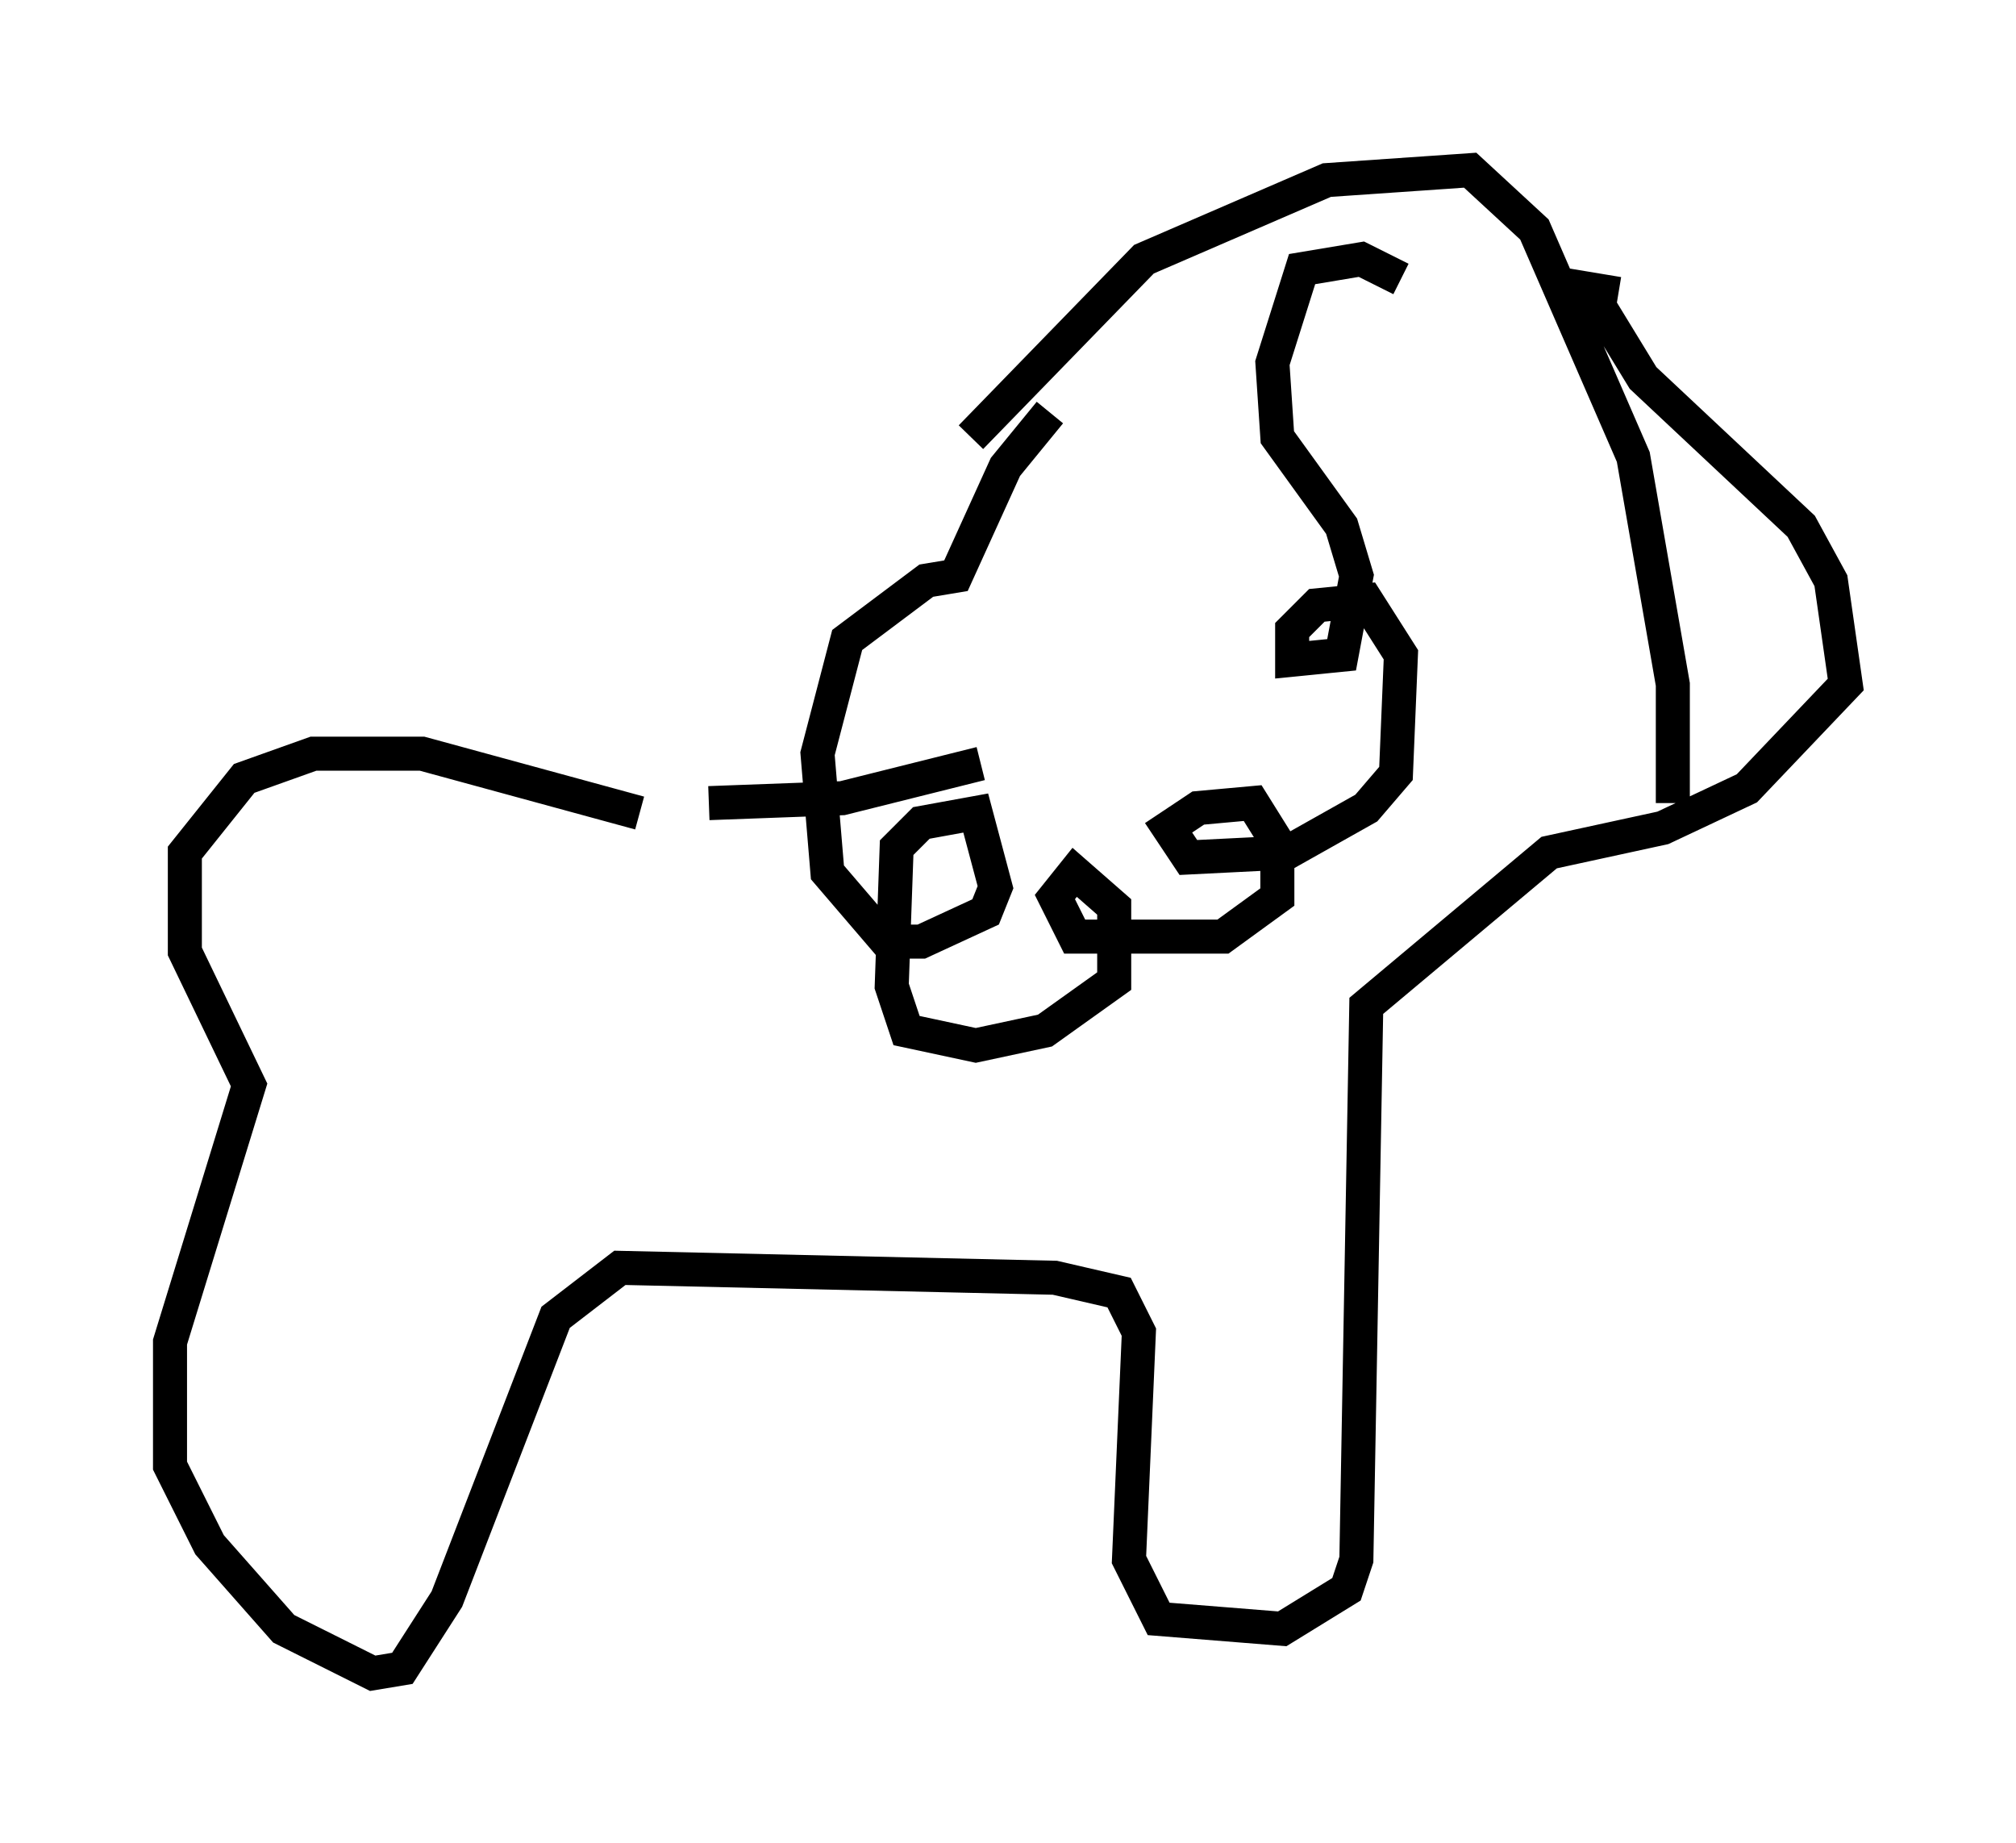 <?xml version="1.0" encoding="utf-8" ?>
<svg baseProfile="full" height="54.156" version="1.1" width="59.24" xmlns="http://www.w3.org/2000/svg" xmlns:ev="http://www.w3.org/2001/xml-events" xmlns:xlink="http://www.w3.org/1999/xlink"><defs /><rect fill="white" height="54.156" width="59.24" x="0" y="0" /><path d="M25.045, 18.799 m3.486, -5.955 l5.084, -5.229 5.374, -2.324 l4.212, -0.291 1.888, 1.743 l2.905, 6.682 1.162, 6.682 l0.0, 3.486 m-7.989, -15.397 l-1.162, -0.581 -1.743, 0.291 l-0.872, 2.76 0.145, 2.179 l1.888, 2.615 0.436, 1.453 l-0.436, 2.324 -1.453, 0.145 l0.0, -0.872 0.726, -0.726 l1.453, -0.145 1.017, 1.598 l-0.145, 3.486 -0.872, 1.017 l-2.324, 1.307 -2.905, 0.145 l-0.581, -0.872 0.872, -0.581 l1.598, -0.145 0.726, 1.162 l0.0, 1.598 -1.598, 1.162 l-4.358, 0.0 -0.581, -1.162 l0.581, -0.726 1.162, 1.017 l0.0, 2.179 -2.034, 1.453 l-2.034, 0.436 -2.034, -0.436 l-0.436, -1.307 0.145, -4.067 l0.726, -0.726 1.598, -0.291 l0.581, 2.179 -0.291, 0.726 l-1.888, 0.872 -1.017, 0.0 l-1.743, -2.034 -0.291, -3.486 l0.872, -3.341 2.324, -1.743 l0.872, -0.145 1.453, -3.196 l1.307, -1.598 m16.704, -3.486 l-0.872, -0.145 1.598, 2.615 l4.648, 4.358 0.872, 1.598 l0.436, 3.05 -2.905, 3.05 l-2.469, 1.162 -3.341, 0.726 l-5.374, 4.503 -0.291, 16.268 l-0.291, 0.872 -1.888, 1.162 l-3.631, -0.291 -0.872, -1.743 l0.291, -6.682 -0.581, -1.162 l-1.888, -0.436 -12.782, -0.291 l-1.888, 1.453 -3.196, 8.279 l-1.307, 2.034 -0.872, 0.145 l-2.615, -1.307 -2.179, -2.469 l-1.162, -2.324 0.0, -3.631 l2.324, -7.553 -1.888, -3.922 l0.0, -2.905 1.743, -2.179 l2.034, -0.726 3.196, 0.0 l6.391, 1.743 m2.034, -0.291 l3.922, -0.145 4.067, -1.017 " fill="none" stroke="black" stroke-width="1" /></svg>